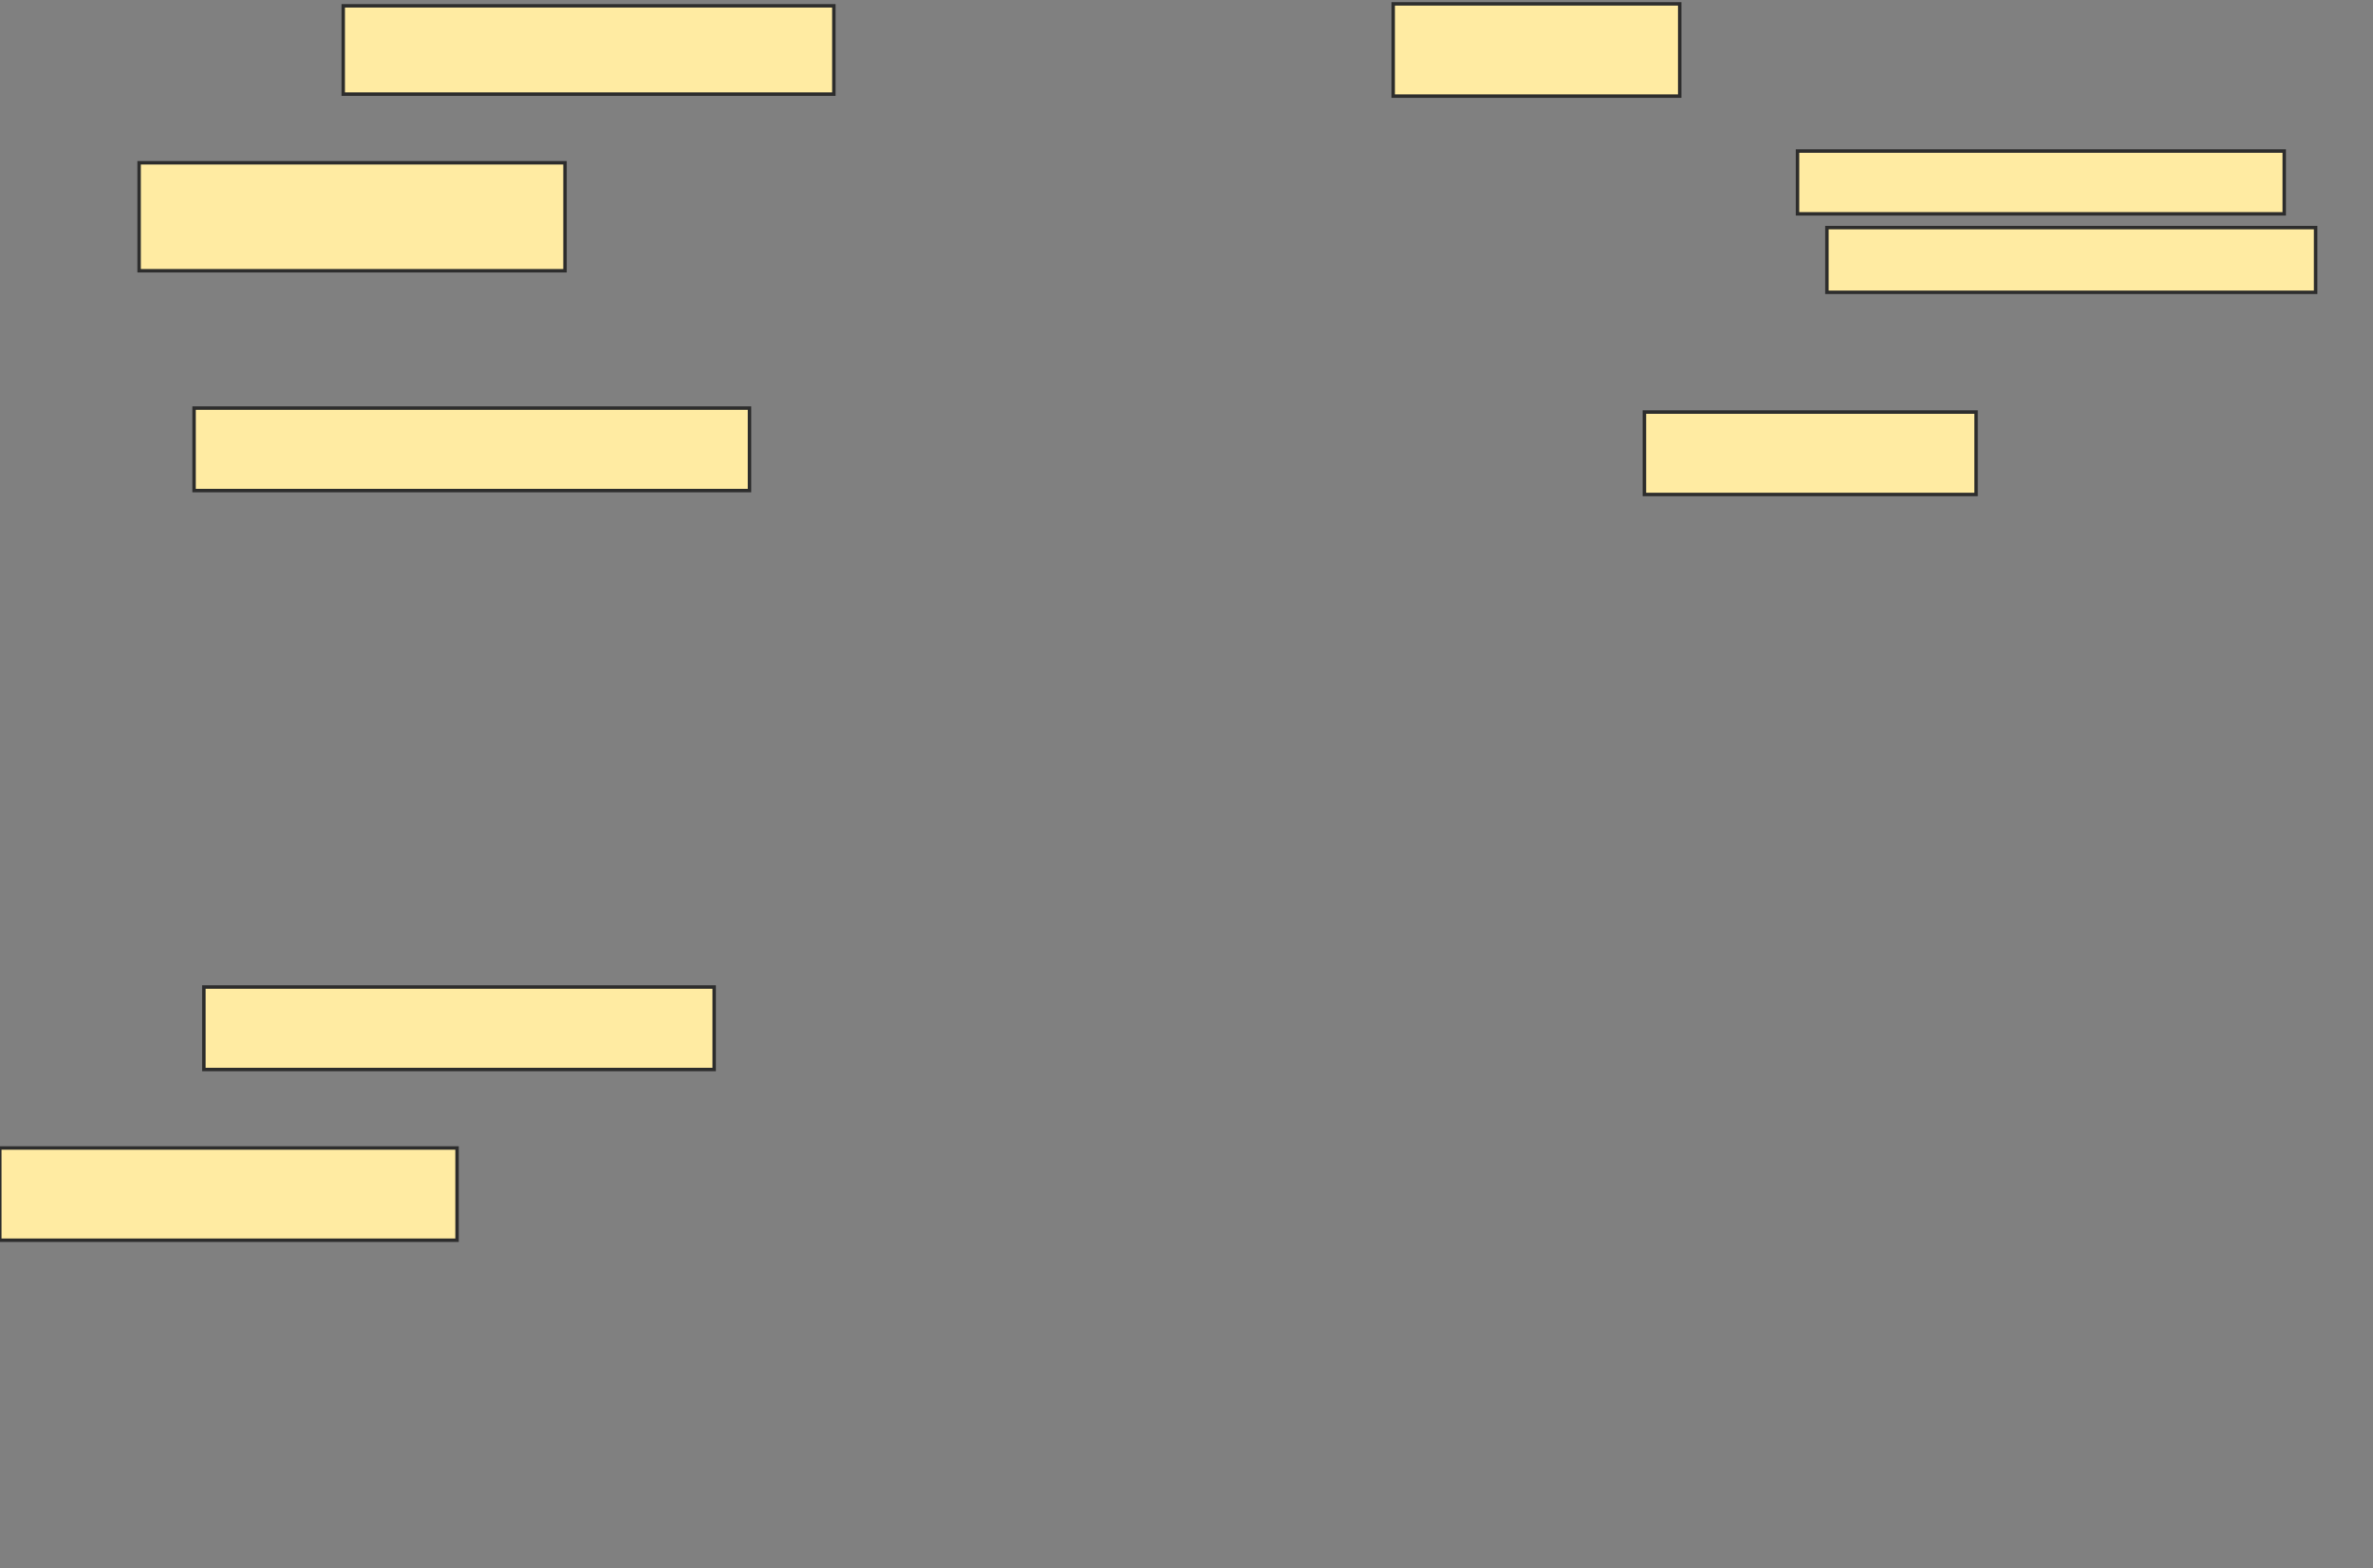 <svg xmlns="http://www.w3.org/2000/svg" width="687" height="454">
 <rect width="100%" height="100%" fill="#808080" stroke="none"/>
 <!-- Created with Image Occlusion Enhanced -->
 <g>
  <title>Labels</title>
 </g>
 <g>
  <title>Masks</title>
  <rect id="33755eca62ae4c56be63b5b96b3b922f-ao-1" height="31.25" width="123.295" y="47.136" x="40.273" stroke="#2D2D2D" fill="#FFEBA2"/>
  <rect id="33755eca62ae4c56be63b5b96b3b922f-ao-2" height="25.568" width="142.045" y="1.682" x="99.364" stroke="#2D2D2D" fill="#FFEBA2"/>
  <rect id="33755eca62ae4c56be63b5b96b3b922f-ao-3" height="26.705" width="82.955" y="1.114" x="403.341" stroke="#2D2D2D" fill="#FFEBA2"/>
  <rect id="33755eca62ae4c56be63b5b96b3b922f-ao-4" height="23.864" width="96.023" y="119.295" x="476.068" stroke="#2D2D2D" fill="#FFEBA2"/>
  <rect id="33755eca62ae4c56be63b5b96b3b922f-ao-5" height="23.864" width="160.795" y="118.159" x="56.182" stroke="#2D2D2D" fill="#FFEBA2"/>
  <rect id="33755eca62ae4c56be63b5b96b3b922f-ao-6" height="18.182" width="140.909" y="43.727" x="520.386" stroke-linecap="null" stroke-linejoin="null" stroke-dasharray="null" stroke="#2D2D2D" fill="#FFEBA2"/>
  <rect id="33755eca62ae4c56be63b5b96b3b922f-ao-7" height="18.75" width="141.477" y="65.886" x="528.909" stroke-linecap="null" stroke-linejoin="null" stroke-dasharray="null" stroke="#2D2D2D" fill="#FFEBA2"/>
  <rect id="33755eca62ae4c56be63b5b96b3b922f-ao-8" height="26.705" width="132.386" y="332.364" x="-0.068" stroke-linecap="null" stroke-linejoin="null" stroke-dasharray="null" stroke="#2D2D2D" fill="#FFEBA2"/>
  <rect id="33755eca62ae4c56be63b5b96b3b922f-ao-9" height="23.864" width="147.727" y="285.773" x="59.023" stroke-linecap="null" stroke-linejoin="null" stroke-dasharray="null" stroke="#2D2D2D" fill="#FFEBA2"/>
  
 </g>
</svg>